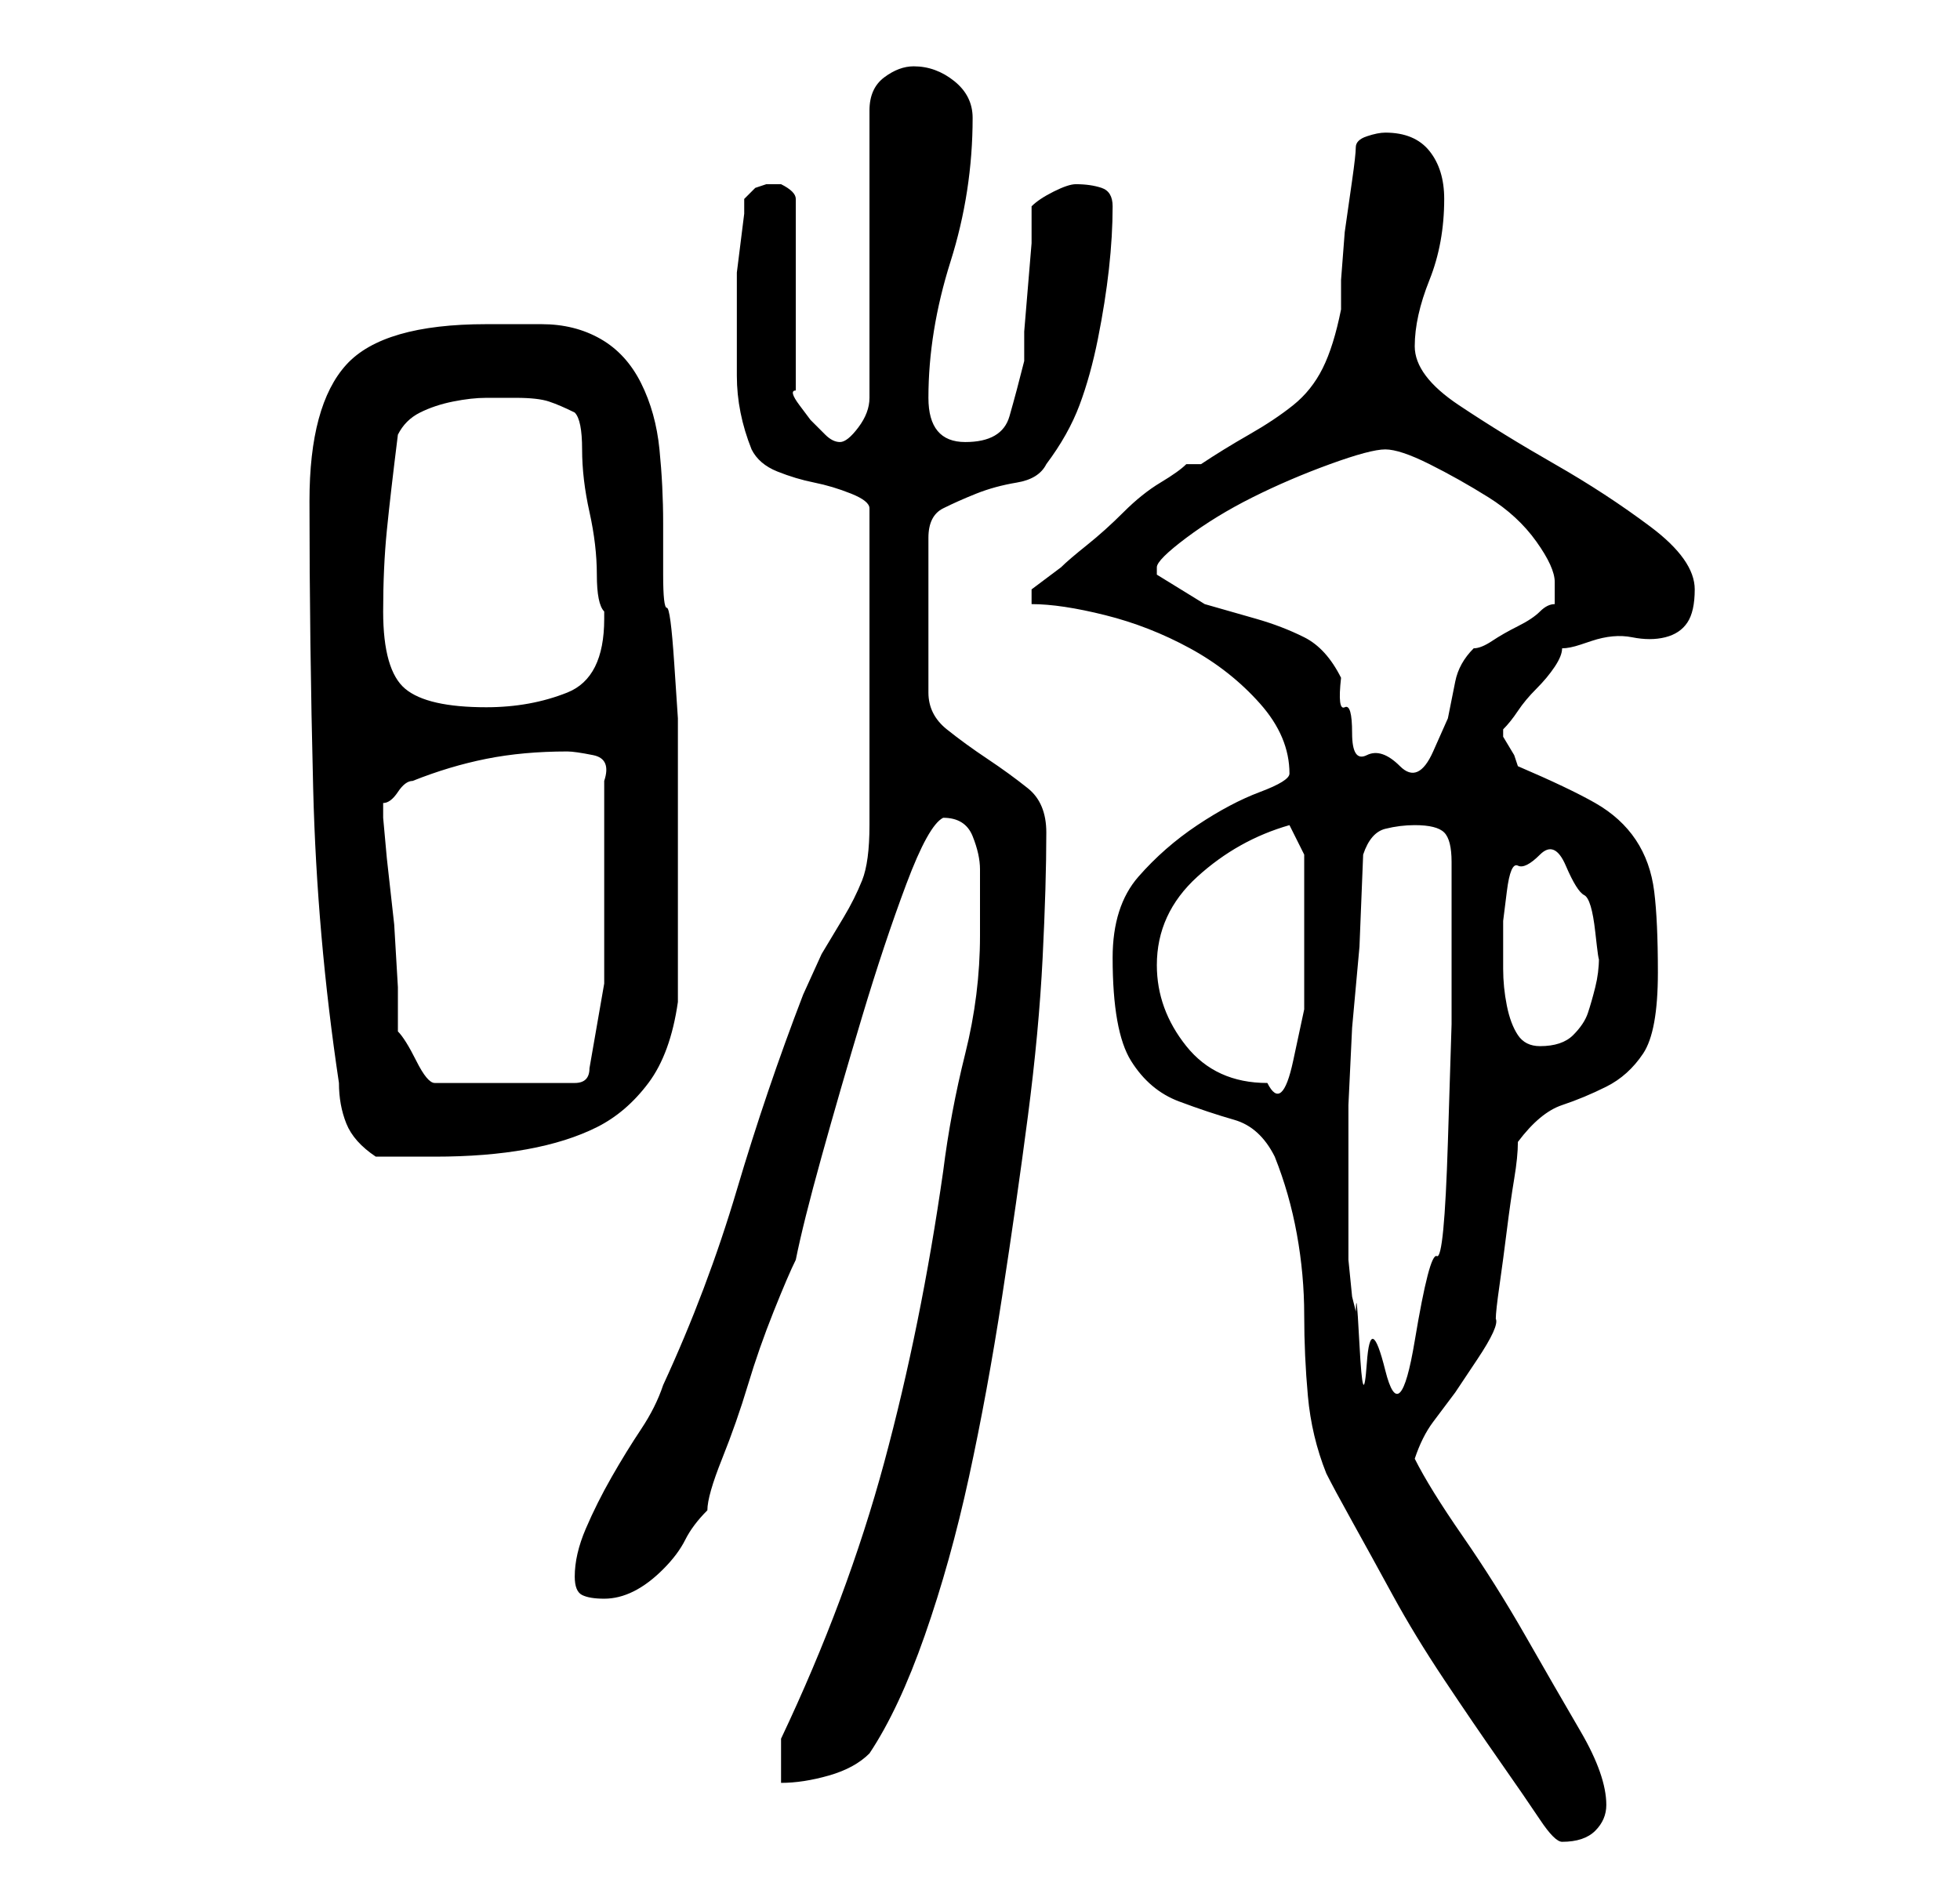 <?xml version="1.0" standalone="no"?>
<!DOCTYPE svg PUBLIC "-//W3C//DTD SVG 1.1//EN" "http://www.w3.org/Graphics/SVG/1.1/DTD/svg11.dtd" >
<svg xmlns="http://www.w3.org/2000/svg" xmlns:xlink="http://www.w3.org/1999/xlink" version="1.1" viewBox="-10 0 266 256">
   <path fill="currentColor"
d="M141 130q0 10 2.5 14t6.5 5.5t7.5 2.5t5.5 5q2 5 3 10.5t1 11t0.5 11t2.5 10.5q1 2 3.5 6.5t5.5 10t7 11.5t7.5 11t5.5 8t3 3q3 0 4.5 -1.5t1.5 -3.5q0 -4 -3.5 -10t-7.5 -13t-8.5 -13.5t-6.5 -10.5q1 -3 2.5 -5l3 -4t3 -4.5t2.5 -5.5q0 -1 0.5 -4.5t1 -7.5t1 -7t0.5 -5
q3 -4 6 -5t6 -2.5t5 -4.5t2 -11q0 -7 -0.5 -11t-2.5 -7t-5.5 -5t-10.5 -5l-0.5 -1.5t-1.5 -2.5v0v-1q1 -1 2 -2.5t2.5 -3t2.5 -3t1 -2.5q1 0 2.5 -0.5l1.5 -0.5q3 -1 5.5 -0.5t4.5 0t3 -2t1 -4.5q0 -4 -6 -8.5t-13 -8.5t-13 -8t-6 -8t2 -9t2 -11q0 -4 -2 -6.5t-6 -2.5
q-1 0 -2.5 0.5t-1.5 1.5t-0.5 4.5l-1 7t-0.5 6.5v4q-1 5 -2.5 8t-4 5t-6 4t-6.5 4h-2q-1 1 -3.5 2.5t-5 4t-5 4.5t-3.5 3l-4 3v0.5v0.5v1q4 0 10 1.5t11.5 4.5t9.5 7.5t4 9.5q0 1 -4 2.5t-8.5 4.5t-8 7t-3.5 11zM96 236v6q3 0 6.5 -1t5.5 -3q4 -6 7.5 -16t6 -21.5t4.5 -24.5
t3.5 -24.5t2 -21.5t0.5 -17q0 -4 -2.5 -6t-5.5 -4t-5.5 -4t-2.5 -5v-21q0 -3 2 -4t4.5 -2t5.5 -1.5t4 -2.5q3 -4 4.5 -8t2.5 -9t1.5 -9.5t0.5 -8.5q0 -2 -1.5 -2.5t-3.5 -0.5q-1 0 -3 1t-3 2v5t-0.5 6t-0.5 6v4q-1 4 -2 7.5t-6 3.5t-5 -6q0 -9 3 -18.5t3 -19.5q0 -3 -2.5 -5
t-5.5 -2q-2 0 -4 1.5t-2 4.5v39q0 2 -1.5 4t-2.5 2t-2 -1l-2 -2t-1.5 -2t-0.5 -2v-26q0 -1 -2 -2h-0.5h-0.5h-0.5h-0.5l-1.5 0.5t-1.5 1.5v2t-0.5 4t-0.5 4v3v11q0 5 2 10q1 2 3.5 3t5 1.5t5 1.5t2.5 2v43q0 5 -1 7.5t-2.5 5l-3 5t-2.5 5.5q-5 13 -9 26.5t-10 26.5
q-1 3 -3 6t-4 6.5t-3.5 7t-1.5 6.5q0 2 1 2.5t3 0.5t4 -1t4 -3t3 -4t3 -4q0 -2 2 -7t3.5 -10t3.5 -10t3 -7q1 -5 3.5 -14t5.5 -19t6 -18t5 -9q3 0 4 2.5t1 4.5v5v4q0 8 -2 16t-3 16q-3 21 -8 39.5t-14 37.5zM173 162v-12t0.5 -10.5l1 -11t0.5 -12.5q1 -3 3 -3.5t4 -0.5
q3 0 4 1t1 4v8v14t-0.5 16t-1.5 15.5t-3 11.5t-4 4t-2.5 -1t-1 -2.5t-0.5 -3v-1.5l-0.5 -2t-0.5 -5v-5v-4zM32 68q0 19 0.5 39t3.5 40q0 3 1 5.5t4 4.5h8q7 0 12.5 -1t9.5 -3t7 -6t4 -11v-3v-5v-5v-4v-4v-5.5v-4.5v-3v-4.5t-0.5 -7.5t-1 -7.5t-0.5 -4.5v-7q0 -5 -0.5 -10
t-2.5 -9t-5.5 -6t-8 -2h-7.5q-14 0 -19 5.5t-5 18.5zM44 140v-6t-0.5 -8.5l-1 -9t-0.5 -5.5v-1v-1q1 0 2 -1.5t2 -1.5q5 -2 10 -3t11 -1q1 0 3.5 0.5t1.5 3.5v3v4.5v5.5v3v11.5t-2 11.5q0 1 -0.5 1.5t-1.5 0.5h-19q-1 0 -2.5 -3t-2.5 -4zM147 131q0 -7 5.5 -12t12.5 -7l2 4
v4v5v4.5v7.5t-1.5 7t-3.5 3q-7 0 -11 -5t-4 -11zM194 128v-3t0.5 -4t1.5 -3.5t3 -1.5t3.5 1.5t2.5 4t1.5 5t0.5 3.5q0 2 -0.5 4t-1 3.5t-2 3t-4.5 1.5q-2 0 -3 -1.5t-1.5 -4t-0.5 -5v-3.5zM147 77q0 -1 4 -4t9 -5.5t10.5 -4.5t7.5 -2t6 2t8 4.5t6.5 6t2.5 5.5v1v2q-1 0 -2 1
t-3 2t-3.5 2t-2.5 1q-2 2 -2.5 4.5l-1 5t-2 4.5t-4.5 2t-4.5 -1.5t-2 -3t-1 -3.5t-0.5 -4q-2 -4 -5 -5.5t-6.5 -2.5l-7 -2t-6.5 -4v-1zM42 83q0 -6 0.5 -11t1.5 -13q1 -2 3 -3t4.5 -1.5t4.5 -0.5h4q3 0 4.5 0.5t3.5 1.5q1 1 1 5t1 8.5t1 8.5t1 5v1q0 8 -5 10t-11 2
q-8 0 -11 -2.5t-3 -10.5z" />
</svg>
